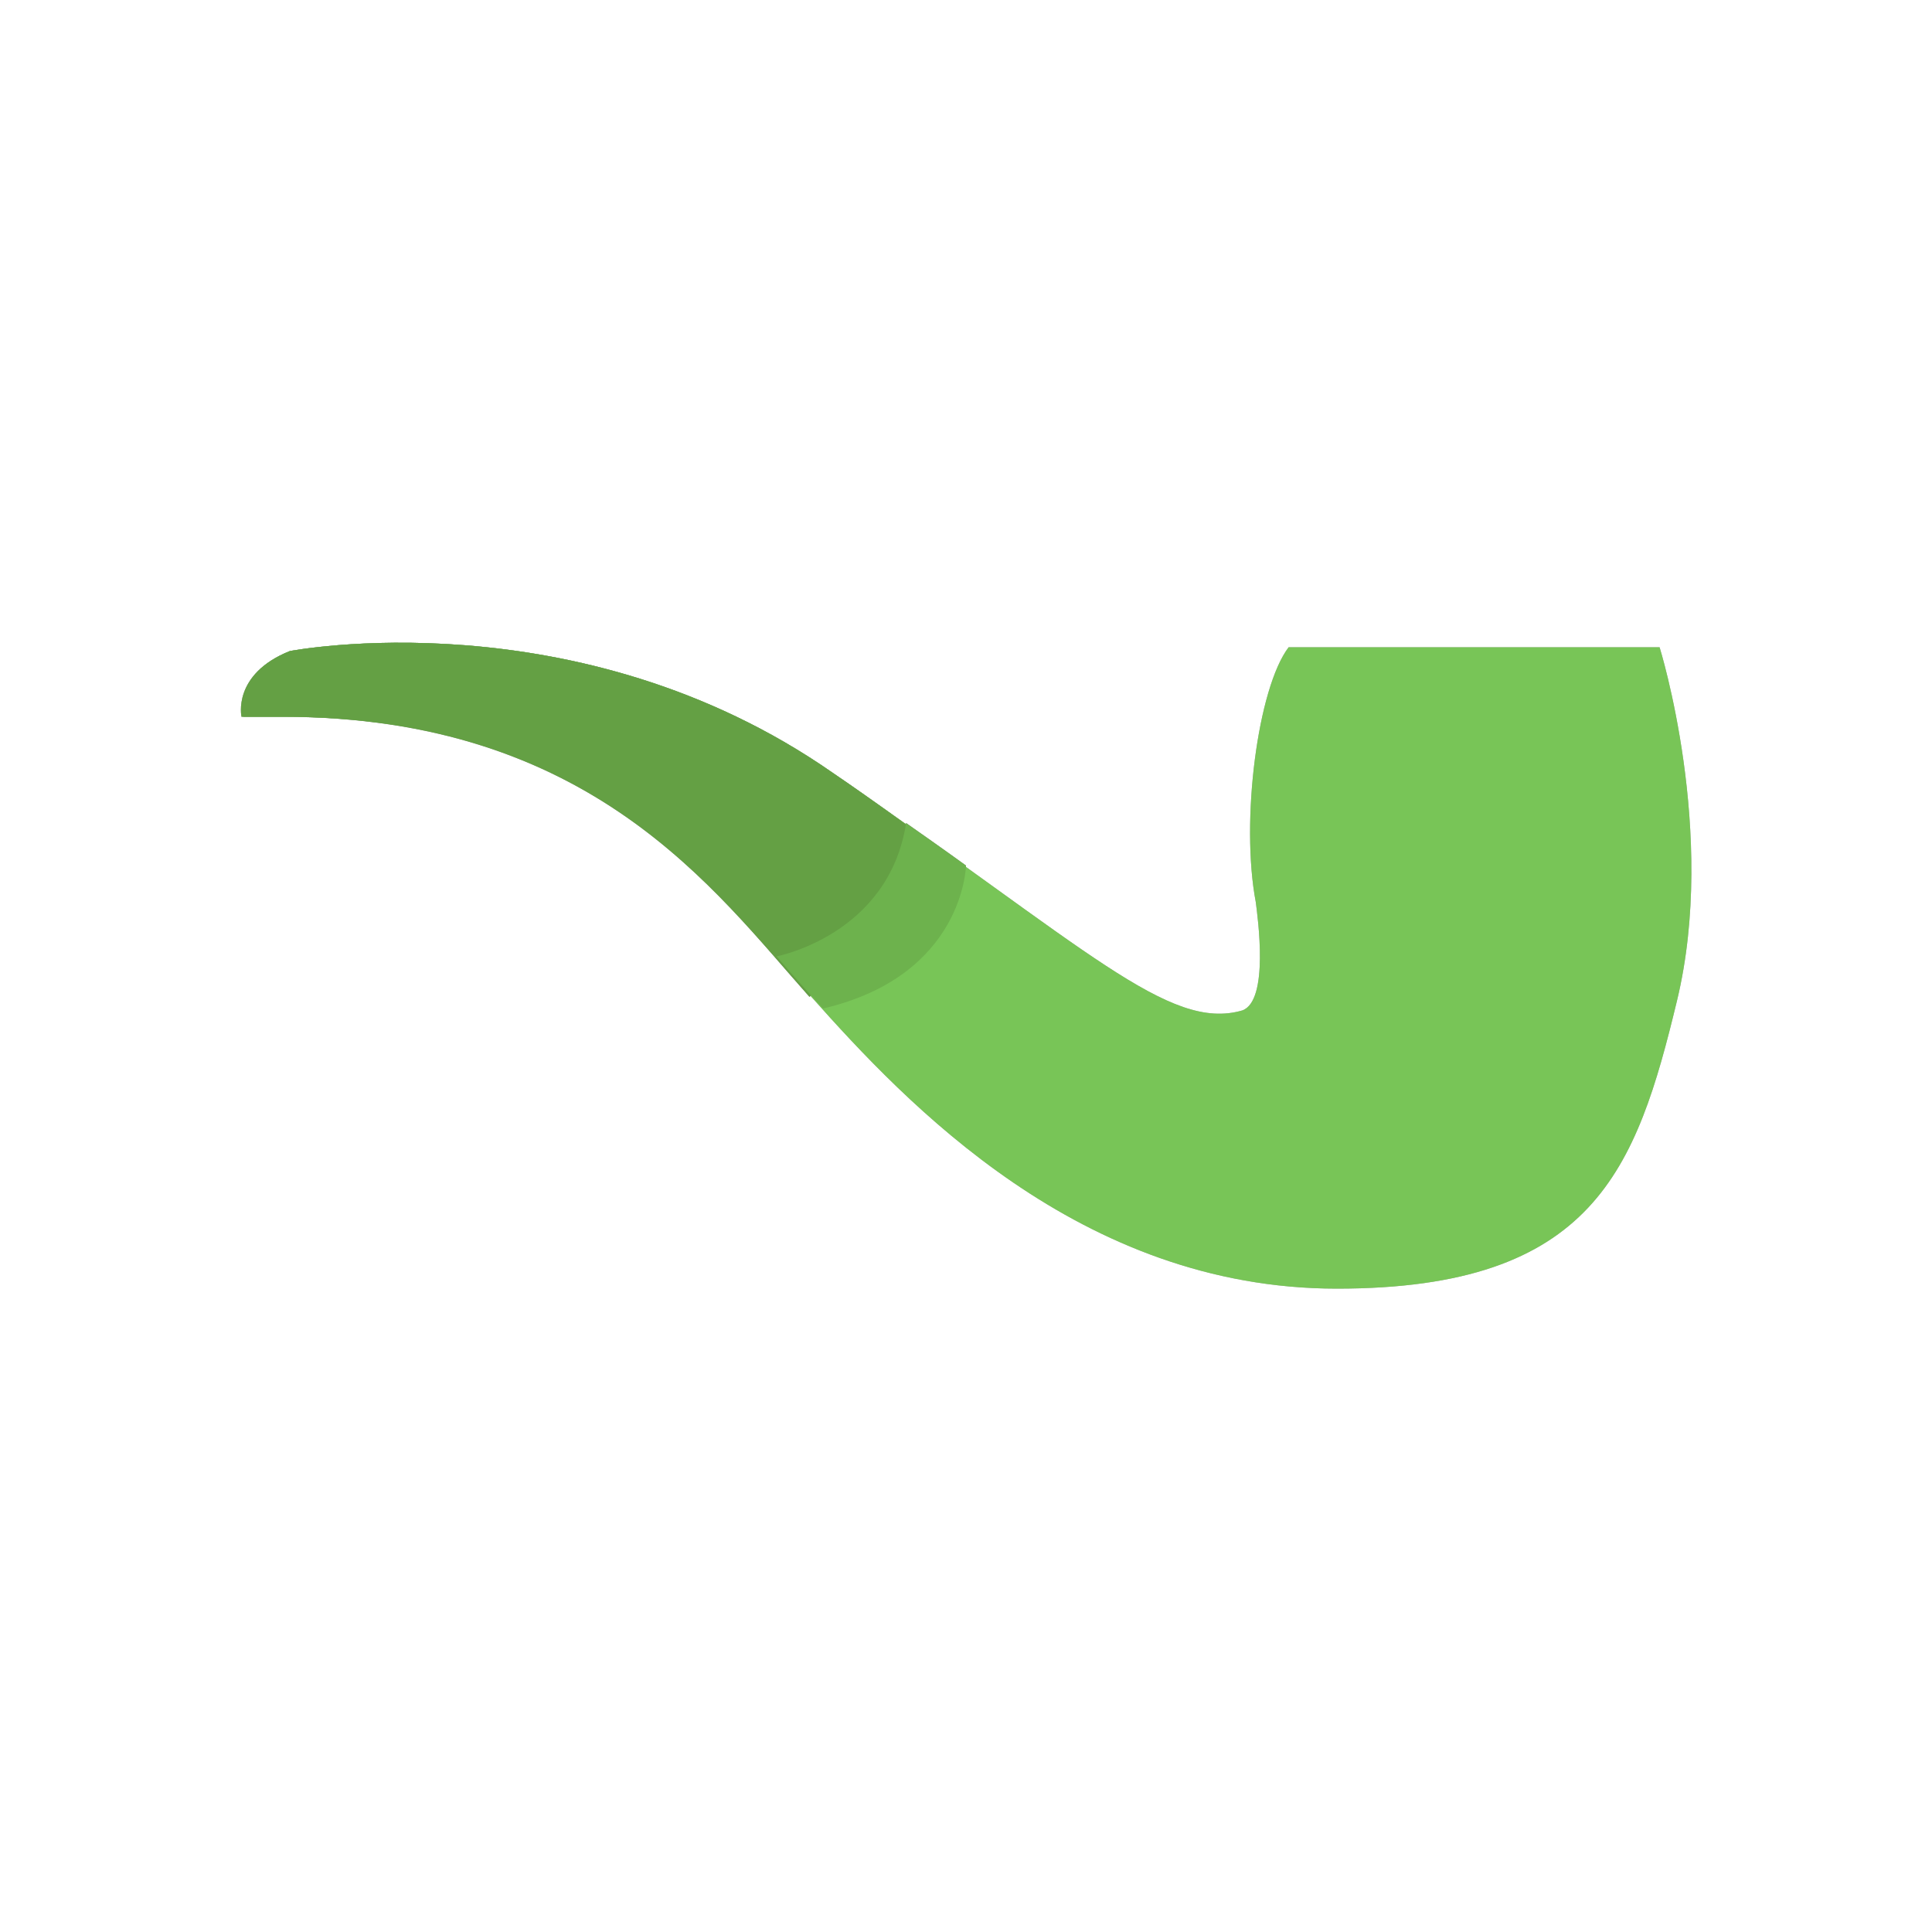 <svg class="icon face_chooser" xmlns="http://www.w3.org/2000/svg" viewBox="0 0 100 100" style=""><g id="default"><path fill="#AFAFAF" d="M15,33.7c0,0,14.9-2.9,28.1,6.3c13.2,9.1,17.4,13.4,21.2,12.3c1.4-0.5,0.8-4.8,0.7-5.6c-0.8-4.2,0.1-11.1,1.7-13.2c3.2,0,19.2,0,19.2,0s3,9.6,0.9,18.3c-2.1,8.7-4.3,14.9-17.6,14.9S46.9,57.1,42,51.6S30.7,37.1,14.7,37.1c-2.1,0-2.1,0-2.1,0S12,34.9,15,33.7z"></path><path fill="#999999" d="M15,33.7c0,0,14.9-2.9,28.1,6.3c1.8,1.2,5.9,4.2,5.9,4.2l-7.1,7.4C37,46.1,30.6,37.1,14.6,37.1c-2.1,0-2.1,0-2.1,0S12,34.9,15,33.7z"></path><g id="accessory_10_"><path fill="#8C8C8C" d="M50,44.8c0,0-0.1,5.7-7.4,7.4c-1.3-1.4-2.4-2.7-2.4-2.7s5.8-1.1,6.7-6.9C48.9,44,50,44.8,50,44.8z"></path></g></g><g id="active"><path fill="#78C557" d="M15,33.7c0,0,14.9-2.9,28.1,6.3c13.2,9.1,17.4,13.4,21.2,12.3c1.4-0.5,0.8-4.8,0.7-5.6c-0.8-4.2,0.1-11.1,1.7-13.2c3.2,0,19.2,0,19.2,0s3,9.6,0.9,18.3c-2.1,8.7-4.3,14.9-17.6,14.9S46.9,57.1,42,51.6S30.7,37.1,14.7,37.1c-2.1,0-2.1,0-2.1,0S12,34.9,15,33.7z"></path><path fill="#64A044" d="M15,33.7c0,0,14.9-2.9,28.1,6.3c1.8,1.2,5.9,4.2,5.9,4.2l-7.1,7.4C37,46.1,30.6,37.1,14.6,37.1c-2.1,0-2.1,0-2.1,0S12,34.9,15,33.7z"></path><g id="accessory_1_"><path fill="#6DB24D" d="M50,44.8c0,0-0.1,5.7-7.4,7.4c-1.3-1.4-2.4-2.7-2.4-2.7s5.8-1.1,6.7-6.9C48.9,44,50,44.8,50,44.8z"></path></g></g></svg>